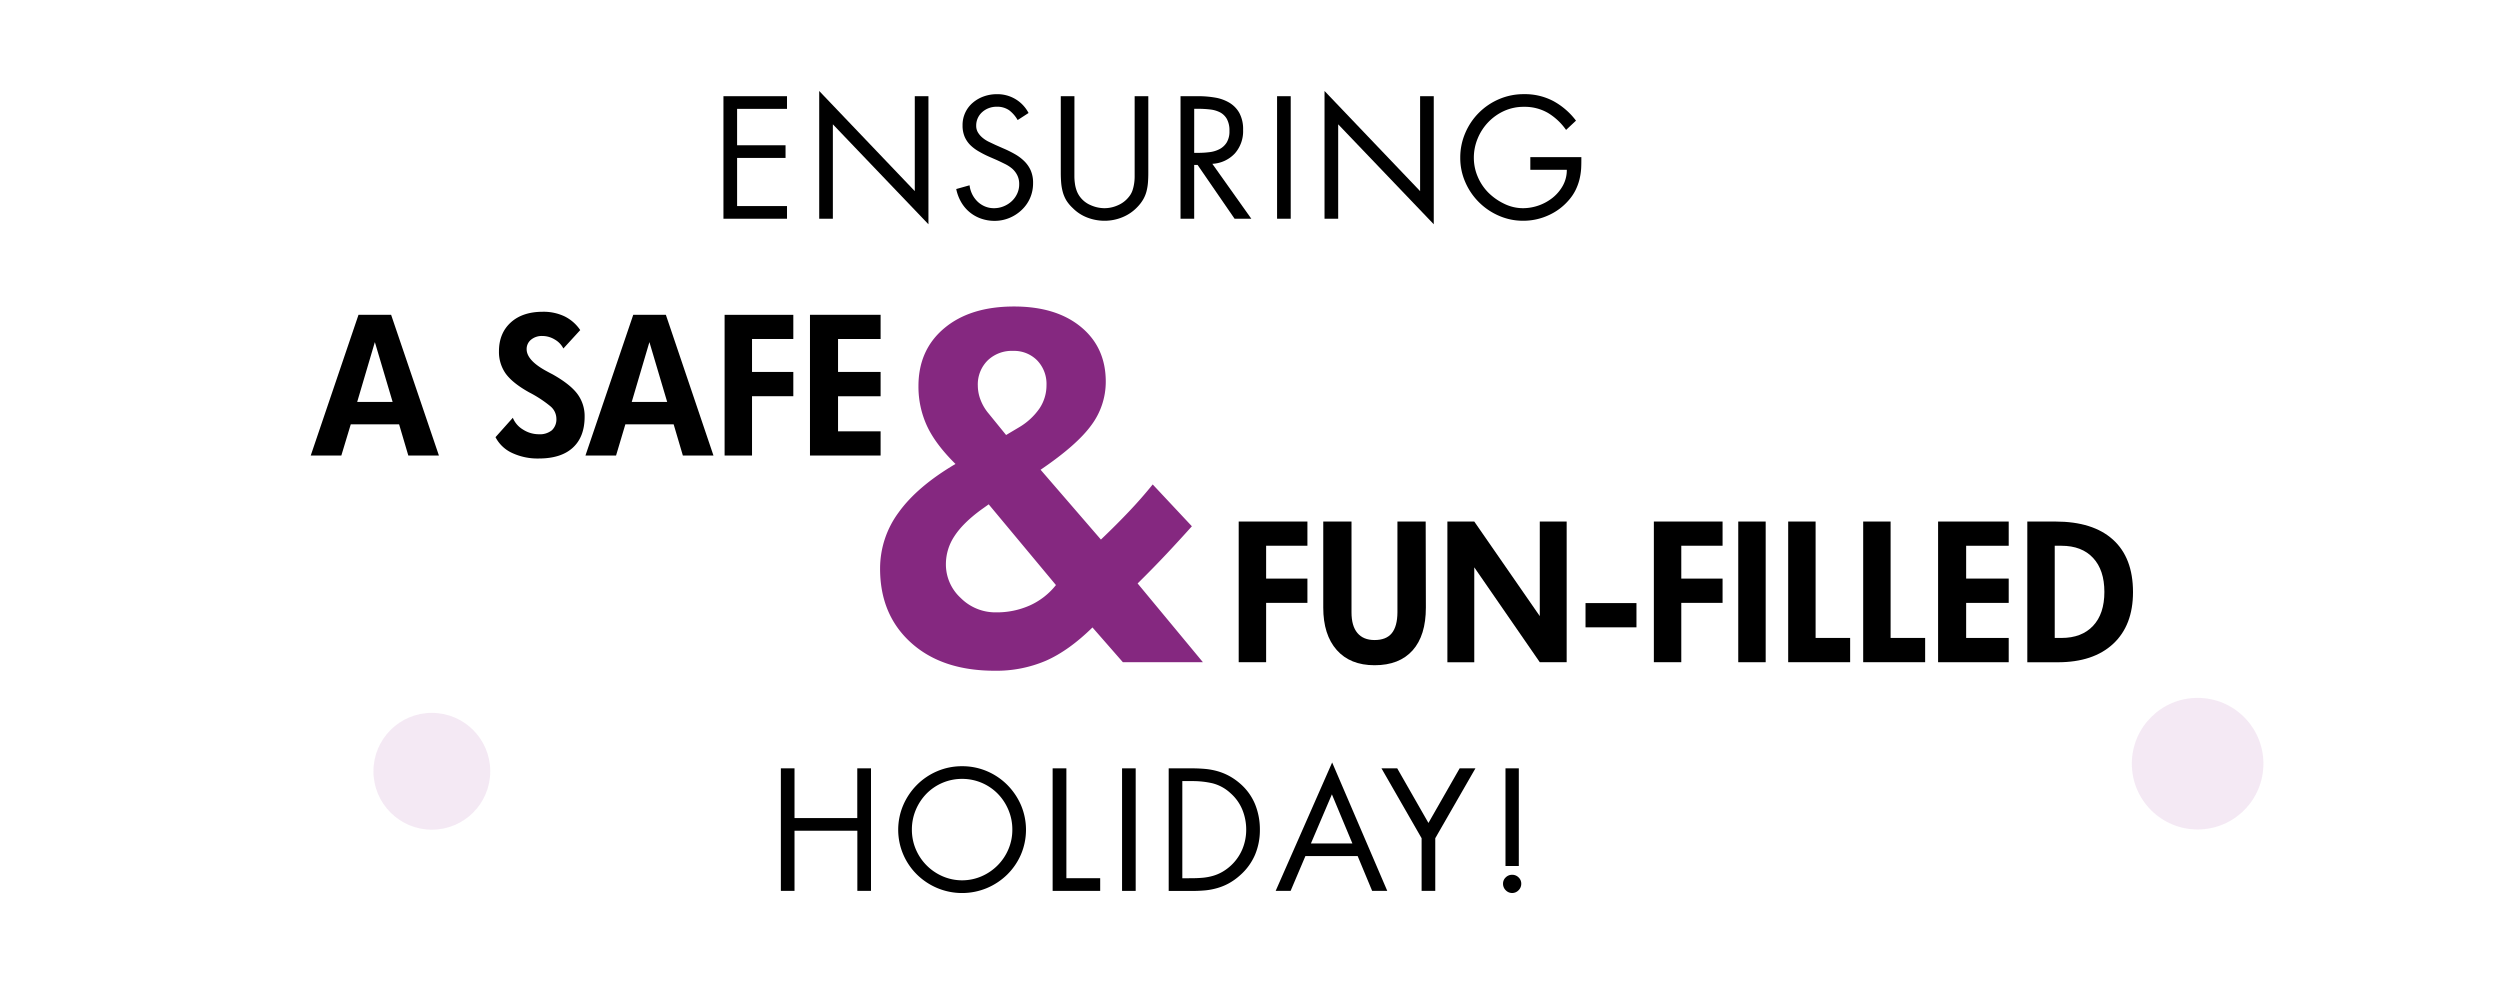 <svg id="Layer_1" data-name="Layer 1" xmlns="http://www.w3.org/2000/svg" viewBox="0 0 1062 418"><defs><style>.cls-1{fill:#91278e;opacity:0.1;}.cls-2{fill:#852880;}</style></defs><circle class="cls-1" cx="933.55" cy="324.41" r="27.95"/><circle class="cls-1" cx="183.45" cy="327.64" r="24.81"/><path d="M307.32,40.86h27v5.39h-21.2V61.72H333.7V67.1H313.12V87.54h21.2v5.39h-27Z"/><path d="M348,38.65l40.6,42.54V40.86h5.8V95.27l-40.6-42.46V92.93H348Z"/><path d="M432.3,51a13.77,13.77,0,0,0-3.62-4.17,8.91,8.91,0,0,0-5.36-1.49,9.16,9.16,0,0,0-3.27.59,8.74,8.74,0,0,0-2.77,1.66,7.6,7.6,0,0,0-2.59,5.83,5.47,5.47,0,0,0,.8,2.94,9,9,0,0,0,2,2.24,12.68,12.68,0,0,0,2.62,1.66l2.76,1.31,3.45,1.52a46.64,46.64,0,0,1,4.8,2.38,19,19,0,0,1,4,3,12.84,12.84,0,0,1,2.73,3.93,13,13,0,0,1,1,5.36,15.64,15.64,0,0,1-1.28,6.38A15.38,15.38,0,0,1,434,89.2a16.84,16.84,0,0,1-5.21,3.38,16.27,16.27,0,0,1-6.35,1.24,17.13,17.13,0,0,1-5.8-1,15.61,15.61,0,0,1-8.36-7,18.24,18.24,0,0,1-2.07-5.52l5.66-1.59A11.79,11.79,0,0,0,413,82.53a11.4,11.4,0,0,0,2.24,3.08,10.21,10.21,0,0,0,3.14,2.07,9.79,9.79,0,0,0,3.87.76,10.77,10.77,0,0,0,4-.76,11.09,11.09,0,0,0,3.42-2.11,10.15,10.15,0,0,0,2.38-3.21,9.23,9.23,0,0,0,.9-4.07,8.2,8.2,0,0,0-.83-3.87A9.25,9.25,0,0,0,430,71.66a14.9,14.9,0,0,0-3.07-2c-1.16-.57-2.33-1.14-3.53-1.69l-3.17-1.38q-2.28-1-4.35-2.21a17.64,17.64,0,0,1-3.63-2.69,11.37,11.37,0,0,1-2.45-3.56,12,12,0,0,1-.9-4.87,12.34,12.34,0,0,1,4.39-9.66,14.8,14.8,0,0,1,4.66-2.66,16.41,16.41,0,0,1,5.52-.93A14.86,14.86,0,0,1,436.93,48Z"/><path d="M456.4,71.87v3a22,22,0,0,0,.21,3,14.31,14.31,0,0,0,.69,2.94,10.06,10.06,0,0,0,1.38,2.66,10.92,10.92,0,0,0,4.66,3.69,14.52,14.52,0,0,0,5.83,1.28,14,14,0,0,0,5.63-1.21,11.8,11.8,0,0,0,4.59-3.42A8.91,8.91,0,0,0,481,81.12a16.88,16.88,0,0,0,.75-3A19.49,19.49,0,0,0,482,75V40.86h5.8V73.45c0,1.43-.05,2.78-.14,4a21.47,21.47,0,0,1-.59,3.7,13.83,13.83,0,0,1-1.38,3.45,16.21,16.21,0,0,1-2.45,3.25,18,18,0,0,1-6.39,4.41,19.71,19.71,0,0,1-7.63,1.52,20.35,20.35,0,0,1-7.28-1.34,17.32,17.32,0,0,1-6.18-4A16.21,16.21,0,0,1,453,85.16a14.69,14.69,0,0,1-1.52-3.56,22.05,22.05,0,0,1-.69-3.9c-.11-1.36-.17-2.77-.17-4.25V40.86h5.8Z"/><path d="M507.29,92.93h-5.8V40.86H509a42.33,42.33,0,0,1,7.15.59,17.53,17.53,0,0,1,6.08,2.18A11.81,11.81,0,0,1,526.48,48a14.51,14.51,0,0,1,1.59,7.22,14.26,14.26,0,0,1-3.49,9.94A14,14,0,0,1,515,69.59l16.57,23.34h-7.11L508.74,70.07h-1.45Zm0-28h1.79a36.45,36.45,0,0,0,4.84-.31,12.29,12.29,0,0,0,4.21-1.31,7.91,7.91,0,0,0,3-2.83,9.12,9.12,0,0,0,1.14-4.87,10.09,10.09,0,0,0-1.1-5.07,7.16,7.16,0,0,0-2.94-2.84,12.26,12.26,0,0,0-4.21-1.2,42.27,42.27,0,0,0-5-.28h-1.72Z"/><path d="M548.3,92.93h-5.8V40.86h5.8Z"/><path d="M562.66,38.65l40.6,42.54V40.86h5.8V95.27l-40.6-42.46V92.93h-5.8Z"/><path d="M671.76,66.76c0,1.75,0,3.43-.1,5a26.84,26.84,0,0,1-.76,4.69,22.9,22.9,0,0,1-1.66,4.42,20,20,0,0,1-2.87,4.21,24.51,24.51,0,0,1-8.7,6.43,25.76,25.76,0,0,1-10.56,2.27,25.46,25.46,0,0,1-10.39-2.14,27.3,27.3,0,0,1-14.26-14.26A25.43,25.43,0,0,1,620.32,67a26.16,26.16,0,0,1,2.14-10.53,27.12,27.12,0,0,1,14.43-14.39A26.37,26.37,0,0,1,647.45,40a25.83,25.83,0,0,1,12.4,2.93,30,30,0,0,1,9.63,8.32l-4.21,3.94a25.39,25.39,0,0,0-7.7-7.22,19.7,19.7,0,0,0-10.18-2.59A20,20,0,0,0,639,47.11a21.89,21.89,0,0,0-6.73,4.73,22.18,22.18,0,0,0-4.52,6.91,21.2,21.2,0,0,0-1.66,8.35A20.36,20.36,0,0,0,627.71,75a21.54,21.54,0,0,0,4.48,6.77A24.65,24.65,0,0,0,639,86.57a18.16,18.16,0,0,0,8,1.87,20.41,20.41,0,0,0,12.67-4.52,17.35,17.35,0,0,0,4.28-5.15,13.62,13.62,0,0,0,1.63-6.63H650.08V66.76Z"/><path d="M364.17,347.51V326.39H370v52.06h-5.8V352.9H337.51v25.55h-5.8V326.39h5.8v21.12Z"/><path d="M408.7,325.49a26.61,26.61,0,0,1,10.53,2.1,27.26,27.26,0,0,1,8.63,5.8,27.92,27.92,0,0,1,5.84,8.6,26.8,26.8,0,0,1,0,21,27,27,0,0,1-5.84,8.53,27.57,27.57,0,0,1-8.63,5.73,27.33,27.33,0,0,1-21.06,0,27.57,27.57,0,0,1-8.63-5.73,26.84,26.84,0,0,1-5.83-8.53,26.69,26.69,0,0,1,0-21,27.72,27.72,0,0,1,5.83-8.6,27.26,27.26,0,0,1,8.63-5.8A26.61,26.61,0,0,1,408.7,325.49Zm0,5.38a21.14,21.14,0,0,0-15.16,6.32,22.05,22.05,0,0,0-4.52,6.87,21.42,21.42,0,0,0-1.65,8.36,21.15,21.15,0,0,0,1.65,8.32,21.71,21.71,0,0,0,11.36,11.49,20.87,20.87,0,0,0,16.64,0,21.83,21.83,0,0,0,6.8-4.66,21.42,21.42,0,0,0,4.56-6.83,21,21,0,0,0,1.66-8.32,21.25,21.25,0,0,0-1.66-8.36,21.88,21.88,0,0,0-4.52-6.87,21.14,21.14,0,0,0-15.16-6.32Z"/><path d="M453,373.06h14.36v5.39H447.16V326.39H453Z"/><path d="M482.44,378.45h-5.79V326.39h5.79Z"/><path d="M496.46,326.39h9.81c1.93,0,3.79.08,5.59.24a29.07,29.07,0,0,1,5.18.93,24.8,24.8,0,0,1,4.87,1.93,25.7,25.7,0,0,1,4.66,3.18,23.52,23.52,0,0,1,6.56,8.91,28.41,28.41,0,0,1,2.07,10.91,27,27,0,0,1-2.07,10.63,24.42,24.42,0,0,1-6.43,8.77,25.71,25.71,0,0,1-4.69,3.35,24.13,24.13,0,0,1-4.87,2,28,28,0,0,1-5.25,1q-2.73.24-5.76.24h-9.67Zm10,46.67c1.57,0,3.09-.07,4.56-.2a23.48,23.48,0,0,0,4.25-.8,18,18,0,0,0,3.93-1.66,20.11,20.11,0,0,0,8.57-9.7,21.51,21.51,0,0,0,1.62-8.28,22.31,22.31,0,0,0-1.69-8.57,19,19,0,0,0-5.08-7,17.57,17.57,0,0,0-7.56-4.11,37.66,37.66,0,0,0-8.6-.93h-4.21v41.29Z"/><path d="M554.53,363.67l-6.28,14.78H541.9l24-54.55,23.41,54.55h-6.42l-6.15-14.78Zm11.26-26.24-8.91,20.86h17.61Z"/><path d="M586.85,326.39h6.69l13.26,23.2,13.26-23.2h6.7L609.7,356.08v22.37h-5.8V356.08Z"/><path d="M642.36,371.61a3.78,3.78,0,0,1,2.73,1.11,3.59,3.59,0,0,1,1.14,2.69,3.82,3.82,0,0,1-1.14,2.76,3.75,3.75,0,0,1-5.46,0,3.82,3.82,0,0,1-1.14-2.76,3.59,3.59,0,0,1,1.14-2.69A3.78,3.78,0,0,1,642.36,371.61Zm-2.83-45.22h5.66v41.49h-5.66Z"/><path class="cls-2" d="M477,281.31l-12.92-14.77q-10,9.81-19.69,14.1a53.33,53.33,0,0,1-21.86,4.29q-22.32,0-35.5-11.88t-13.17-31.52a40,40,0,0,1,7.9-23.88q7.9-11,24.13-20.56-8.57-8.47-12.14-16.23A39.88,39.88,0,0,1,390.16,164q0-15.4,11-24.6t29.61-9.2q17.88,0,28.42,8.69t10.54,23.25a30.84,30.84,0,0,1-6.15,18.5q-6.15,8.47-21.54,18.91l25.63,29.66q6.6-6.3,12-12t10-11.42l16.64,17.77q-5.28,5.9-10.86,11.84t-12.19,12.45L511,281.31Zm-28.42-32.76L420,214.24l-3.2,2.28q-7.76,5.68-11.37,11.26a21.48,21.48,0,0,0-3.61,11.89,19.33,19.33,0,0,0,6.3,14.36,20.79,20.79,0,0,0,15,6.1,34.36,34.36,0,0,0,14.37-2.95A29.67,29.67,0,0,0,448.55,248.55Zm-21.19-63.76,5.38-3.2a27.46,27.46,0,0,0,8.83-8.12,17.64,17.64,0,0,0,2.95-9.87,14.37,14.37,0,0,0-4-10.54,13.74,13.74,0,0,0-10.18-4,14.73,14.73,0,0,0-10.85,4.09,14.34,14.34,0,0,0-4.14,10.69,17,17,0,0,0,1.19,6.1A20,20,0,0,0,420,175.7Z"/><path d="M555.39,256.11H537.85v25.2H526.2V221.55h29.19v10.29H537.85v13.94h17.54Z"/><path d="M605.71,258.09q0,11.88-5.63,18.19t-16.16,6.31q-10.38,0-16.09-6.48t-5.71-18V221.55h12v38.59q0,5.76,2.5,8.75t7.26,3q5,0,7.35-2.9t2.4-8.83V221.55h12Z"/><path d="M665.52,281.31H654.1L626.27,241v40.33H614.85V221.55h11.42l27.83,40.18V221.55h11.42Z"/><path d="M695.17,266.49H673.53v-10.3h21.64Z"/><path d="M731.75,256.11H714.21v25.2H702.56V221.55h29.19v10.29H714.21v13.94h17.54Z"/><path d="M750.06,281.31H738.41V221.55h11.65Z"/><path d="M785.94,281.31H759.62V221.55h11.65V271h14.67Z"/><path d="M817.8,281.31H791.48V221.55h11.65V271H817.8Z"/><path d="M853.3,281.31h-30V221.55h30v10.29H835.22v13.94H853.3v10.33H835.22V271H853.3Z"/><path d="M906.1,251.51q0,14.16-8.44,22t-23.61,7.82H861.2V221.55h11.92q15.95,0,24.46,7.68T906.1,251.51Zm-12.16-.08q0-9.26-4.79-14.42t-13.44-5.17h-2.86V271h2.86q8.6,0,13.42-5.13T893.94,251.43Z"/><path d="M186.45,193.51h-13l-3.91-13.24H149l-4,13.24h-13l20.29-59.77h13.86Zm-19.66-22.76-7.55-25.43-7.51,25.43Z"/><path d="M248.35,177q0,8.55-5,13.16t-14.48,4.61a25.45,25.45,0,0,1-11.38-2.38,14.9,14.9,0,0,1-7-6.68l7.36-8.24a10.33,10.33,0,0,0,4.31,5,12.45,12.45,0,0,0,6.72,2,8.1,8.1,0,0,0,5.57-1.7,6.35,6.35,0,0,0,1.9-5,6.94,6.94,0,0,0-2.54-5.19,50.55,50.55,0,0,0-9-5.89q-7-3.9-9.95-7.93a15.87,15.87,0,0,1-2.9-9.52q0-7.67,5-12.24t13.65-4.56a20.73,20.73,0,0,1,9.21,1.95,17.21,17.21,0,0,1,6.66,5.83l-7.16,7.82a9.13,9.13,0,0,0-3.64-3.8,10.09,10.09,0,0,0-5.23-1.51,7.15,7.15,0,0,0-4.91,1.61,5.06,5.06,0,0,0-1.82,4q0,4.75,8.47,9.33c1,.54,1.84,1,2.4,1.27q7.44,4.16,10.57,8.25A15.71,15.71,0,0,1,248.35,177Z"/><path d="M303.08,193.51h-13l-3.91-13.24H265.65l-3.95,13.24h-13L269,133.74h13.86Zm-19.66-22.76-7.55-25.43-7.51,25.43Z"/><path d="M337,168.31H319.46v25.2H307.81V133.74H337V144H319.46V158H337Z"/><path d="M374.08,193.51h-30V133.74h30V144H356V158h18.08v10.33H356v14.9h18.08Z"/></svg>